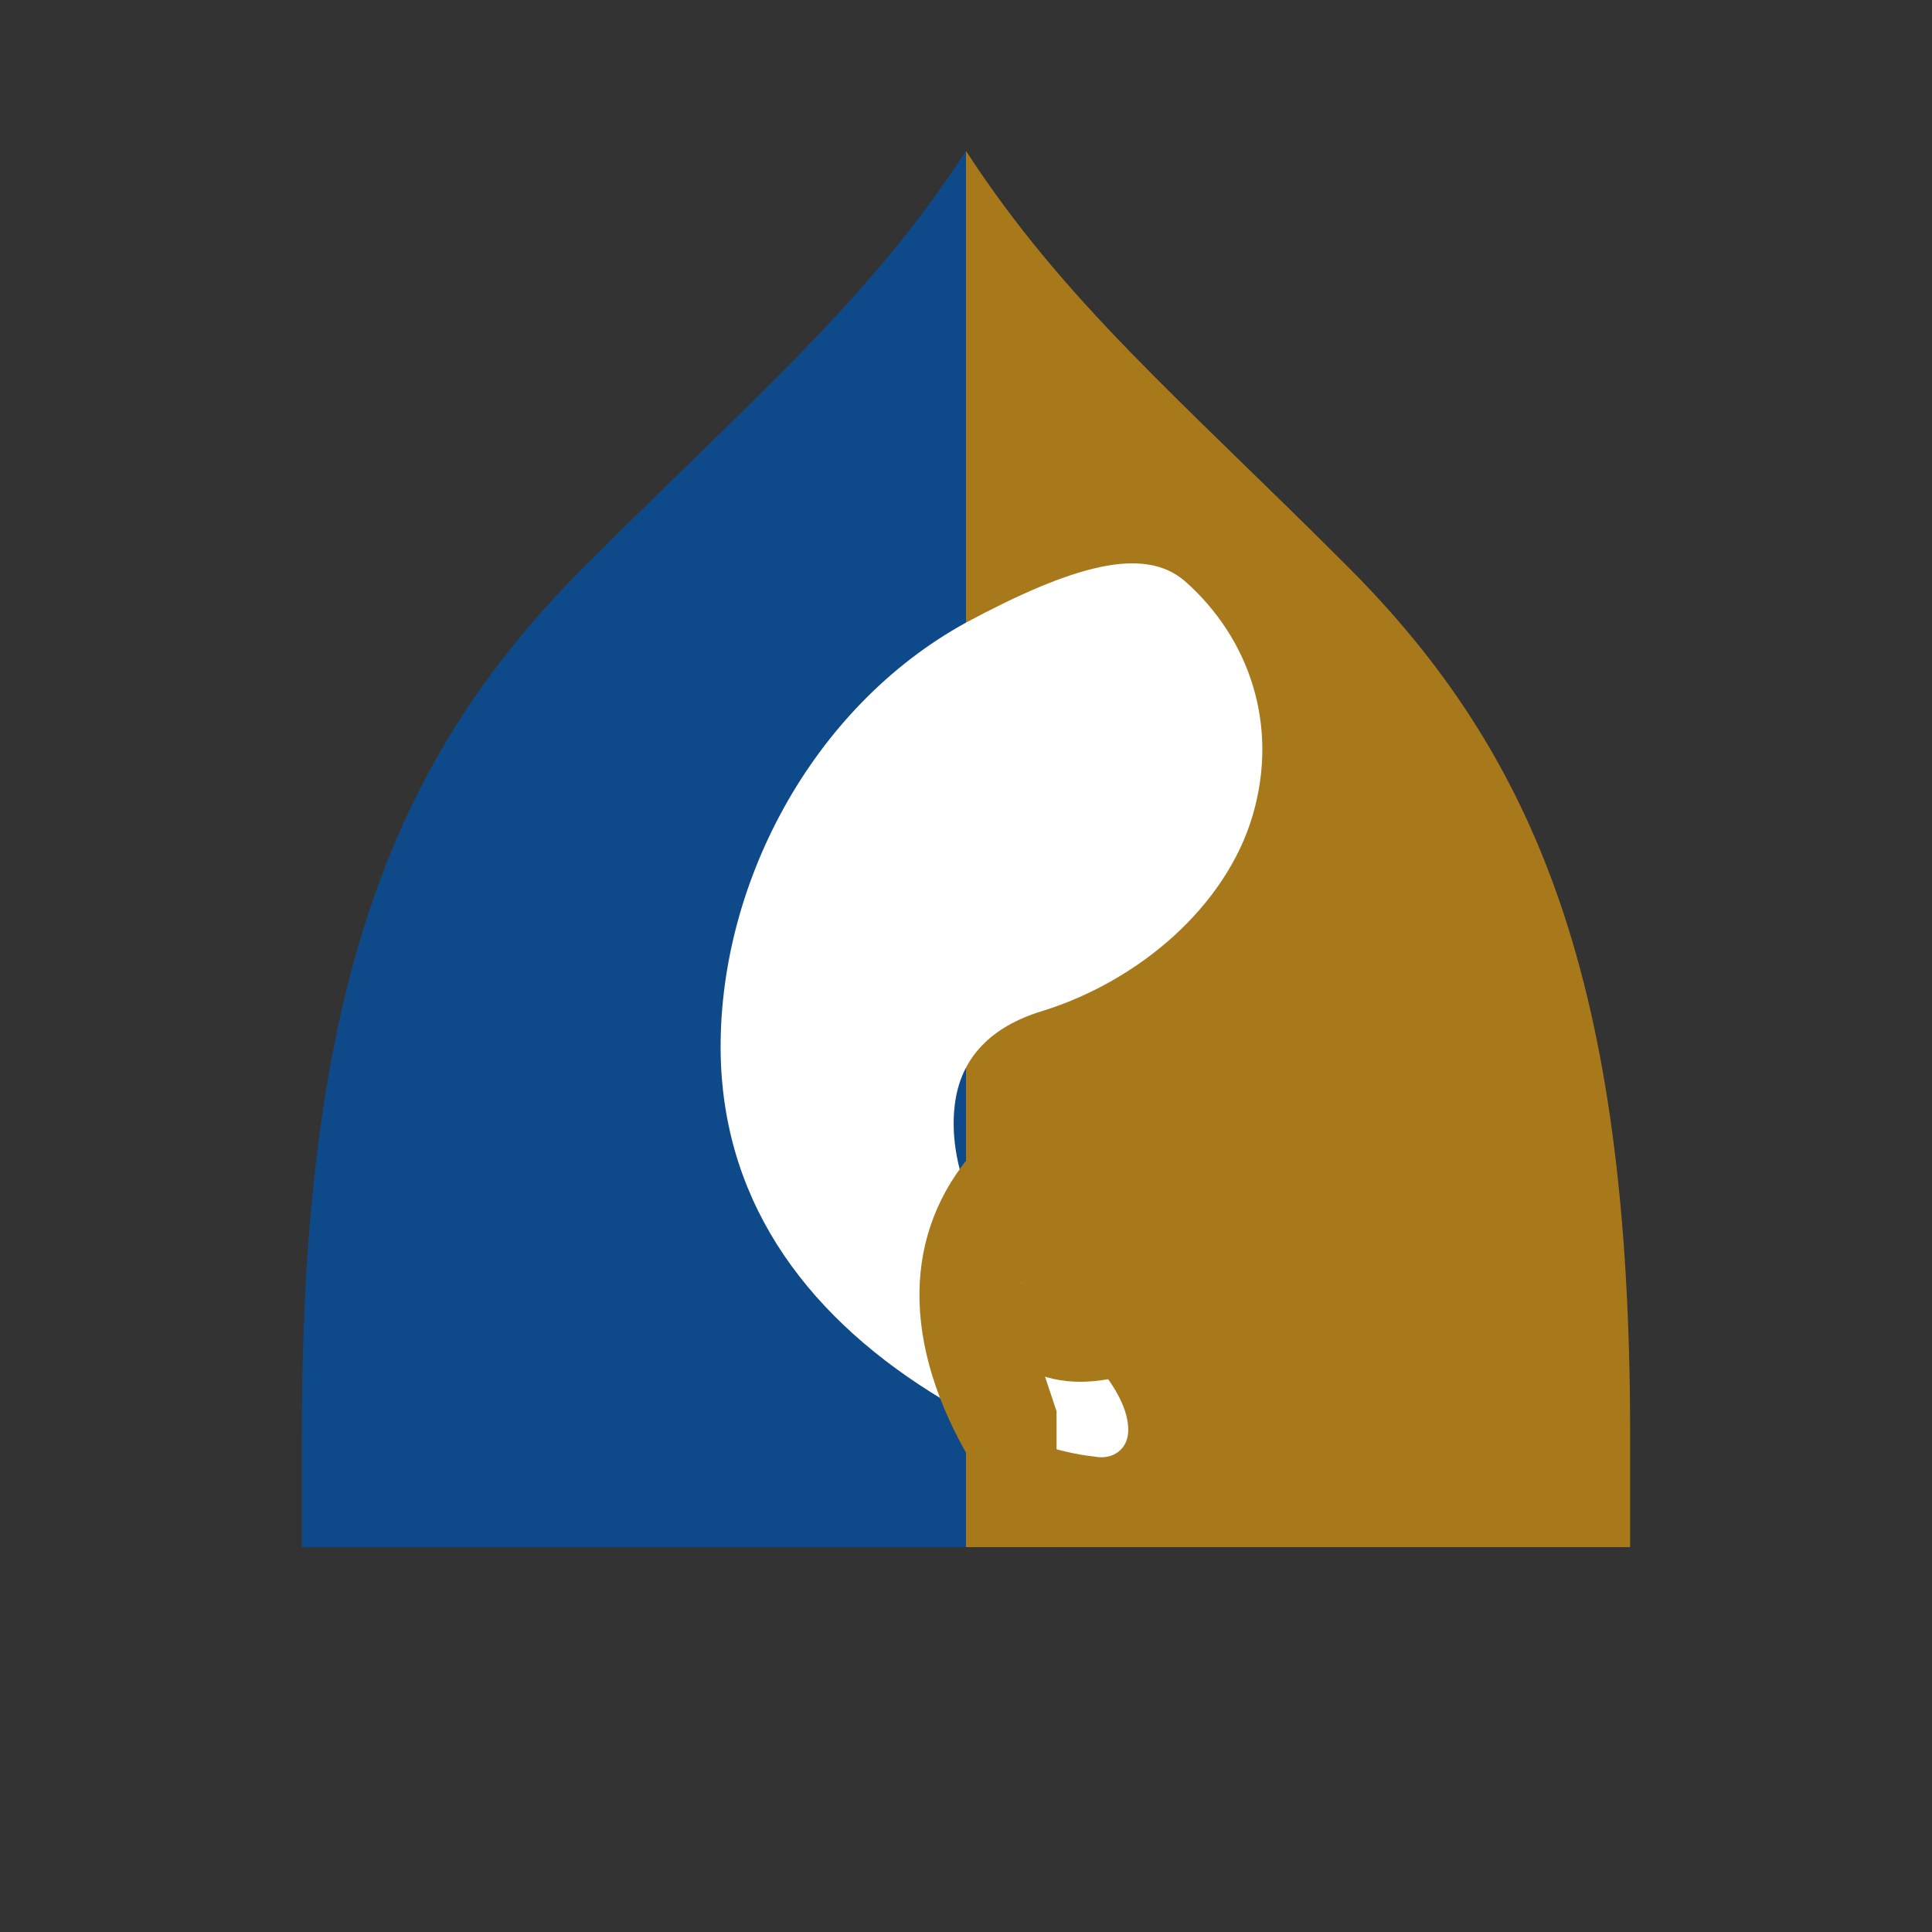 <?xml version="1.0" encoding="UTF-8"?>
<svg xmlns="http://www.w3.org/2000/svg" width="1024" height="1024" viewBox="0 0 1024 1024">
  <rect x="0" y="0" width="1024" height="1024" fill="#333333" stroke="none"/>
  <defs>
    <clipPath id="half-left">
      <rect x="0" y="0" width="512" height="1024"/>
    </clipPath>
    <clipPath id="half-right">
      <rect x="512" y="0" width="512" height="1024"/>
    </clipPath>
    <!-- Outer shield shape path reused for both halves -->
    <path id="shield" d="
      M512,80
      C460,160 400,210 310,300
      C210,400 160,520 160,760
      L160,820
      L864,820
      L864,760
      C864,520 814,400 714,300
      C624,210 564,160 512,80
      Z" />
    <!-- White flame shape -->
    <path id="flame" d="
      M512,330
      C430,375 380,470 382,560
      C384,640 430,700 500,742
      C530,760 560,770 580,772
      C590,774 598,768 598,758
      C598,740 580,720 560,700
      C520,662 502,620 506,586
      C509,560 526,544 552,536
      C604,520 650,480 664,432
      C678,384 662,338 628,308
      C606,289 568,300 512,330 Z" />
    <!-- Golden swirl inside flame -->
    <path id="swirl" d="
      M512,770
      C476,706 480,648 520,606
      C548,578 582,572 610,586
      C634,598 650,622 652,648
      C656,692 624,728 580,732
      C560,734 542,728 528,714
      C520,706 520,694 528,686
      C536,678 548,678 556,686
      C564,694 576,698 588,696
      C608,692 620,674 616,654
      C612,636 592,624 572,628
      C544,634 532,664 548,712
      L560,748
      L560,820
      L512,820 Z" />
  </defs>

  <!-- Left blue half of shield -->
  <use href="#shield" clip-path="url(#half-left)" fill="#0E4A8A"/>
  <!-- Right golden half of shield -->
  <use href="#shield" clip-path="url(#half-right)" fill="#A8791B"/>

  <!-- White flame -->
  <use href="#flame" fill="#FFFFFF"/>
  <!-- Golden swirl overlay -->
  <use href="#swirl" fill="#A8791B"/>
</svg>
